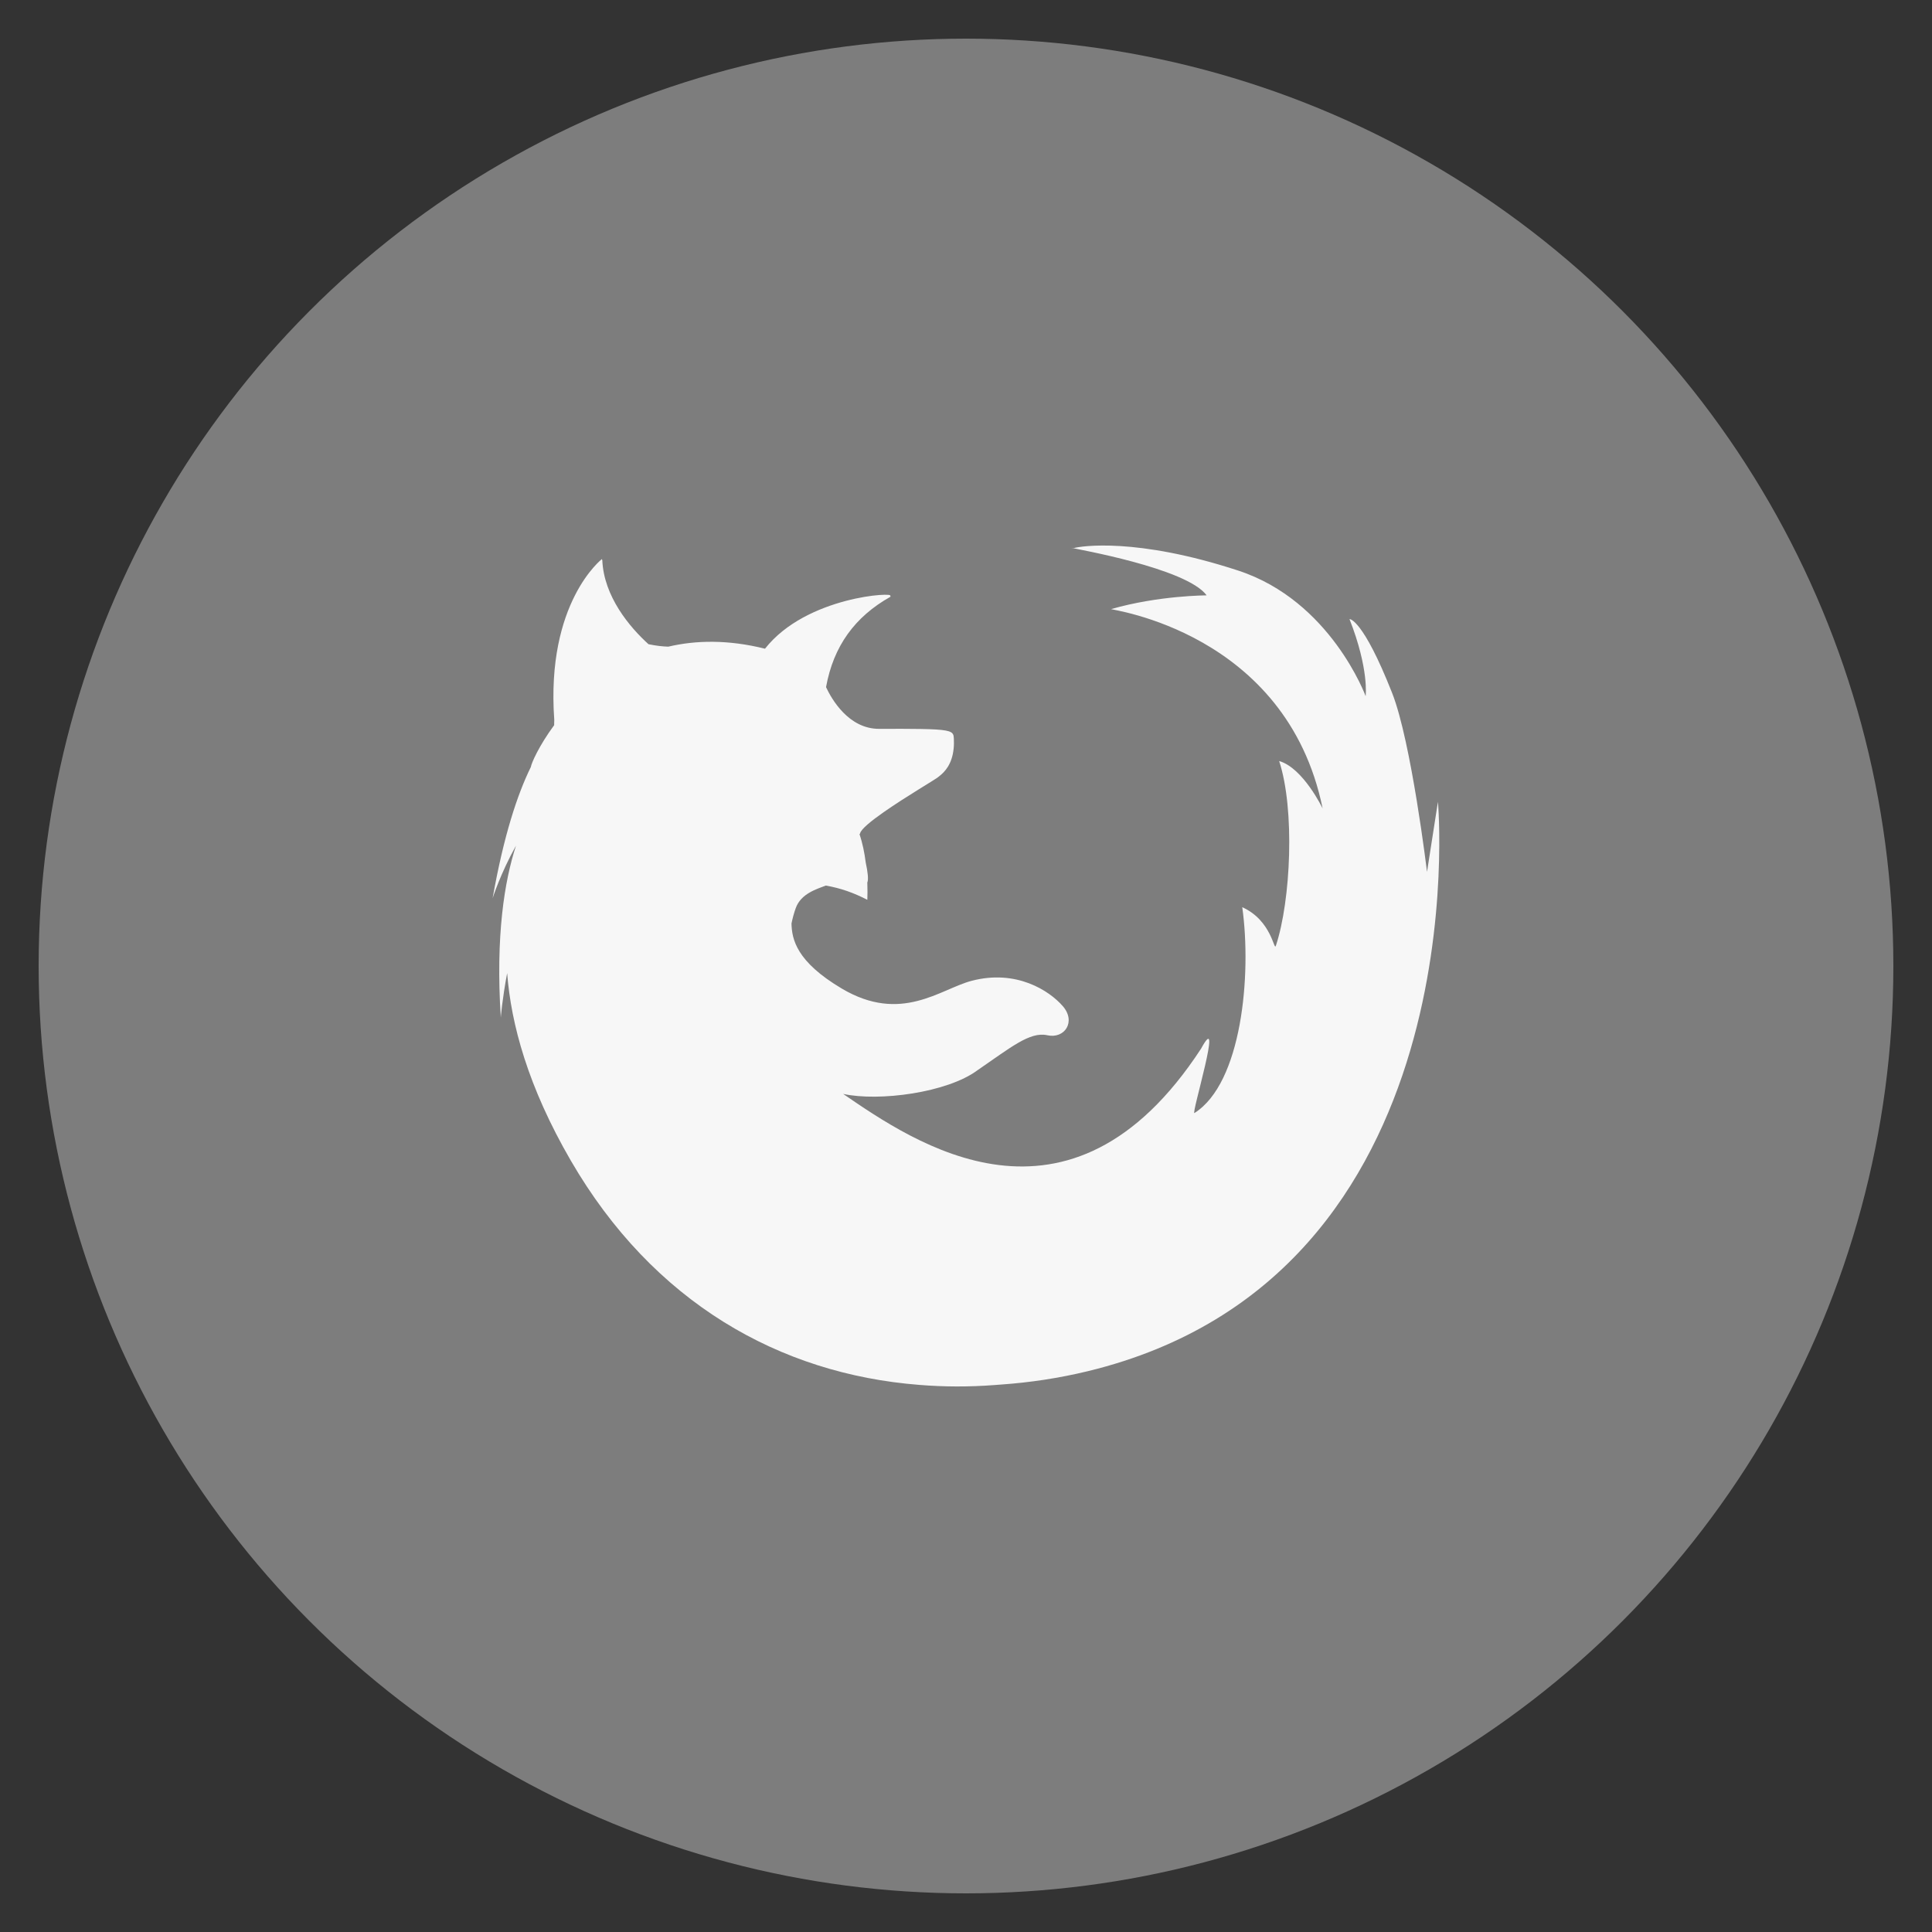 <?xml version="1.0" encoding="utf-8"?>
<!-- Generate more at customizr.net -->
<!DOCTYPE svg PUBLIC "-//W3C//DTD SVG 1.1//EN" "http://www.w3.org/Graphics/SVG/1.1/DTD/svg11.dtd">
<svg id="firefox" class="custom-icon" version="1.1" xmlns="http://www.w3.org/2000/svg" xmlns:xlink="http://www.w3.org/1999/xlink" viewBox="0 0 100 100" style="height:100px;width:100px;"><rect x="0" y="0" width="100" height="100" fill="#333333" stroke="none"/><circle class="outer-shape" cx="50" cy="50" r="48" style="opacity: 1; fill: rgb(125, 125, 125);"></circle>
	<path class="inner-shape" style="opacity:1;fill:#f7f7f7;" transform="translate(25,25) scale(0.5)" d="M98.859,32.978l-1.135,7.281c0,0-1.623-13.48-3.611-18.52c-3.048-7.722-4.404-7.66-4.413-7.649 c2.041,5.187,1.671,7.974,1.671,7.974s-3.617-9.857-13.179-12.994C67.599,5.599,61.868,6.547,61.205,6.728 c-0.101-0.001-0.198-0.001-0.29-0.001c0.078,0.006,0.154,0.014,0.232,0.021c-0.003,0.002-0.009,0.004-0.008,0.005 c0.043,0.053,11.705,2.038,13.773,4.88c0,0-4.954,0-9.883,1.42c-0.222,0.064,18.138,2.293,21.891,20.641 c0,0-2.013-4.199-4.502-4.913c1.638,4.98,1.217,14.43-0.342,19.127c-0.201,0.604-0.406-2.611-3.477-3.995 c0.984,7.048-0.059,18.227-4.949,21.306c-0.381,0.24,3.065-11.036,0.693-6.677c-13.657,20.94-29.803,9.664-37.061,4.7 c3.72,0.809,10.781-0.126,13.907-2.451c0.004-0.003,0.008-0.005,0.012-0.008c3.395-2.321,5.405-4.016,7.21-3.615 c1.806,0.404,3.009-1.409,1.606-3.017c-1.404-1.611-4.815-3.826-9.429-2.619c-3.254,0.853-7.286,4.452-13.442,0.807 c-4.725-2.799-5.17-5.124-5.211-6.736c0.117-0.571,0.264-1.104,0.438-1.591c0.544-1.519,2.192-1.977,3.11-2.339 c1.555,0.268,2.896,0.753,4.303,1.474c0.019-0.468,0.025-1.09-0.002-1.795c0.135-0.269,0.052-1.077-0.165-2.065 c-0.124-0.987-0.327-2.007-0.646-2.937c0.001,0,0.002-0.001,0.003-0.001c0.005-0.002,0.011-0.004,0.015-0.007 c0.008-0.004,0.014-0.011,0.02-0.019c0.001-0.002,0.003-0.003,0.004-0.005c0.008-0.012,0.015-0.026,0.019-0.045 c0.098-0.442,1.151-1.295,2.462-2.211c1.174-0.821,2.556-1.693,3.644-2.369c0.962-0.598,1.695-1.042,1.851-1.157 c0.059-0.045,0.13-0.097,0.207-0.157c0.015-0.011,0.028-0.023,0.043-0.034c0.009-0.007,0.019-0.014,0.027-0.022 c0.517-0.413,1.291-1.192,1.452-2.83c0-0.004,0.001-0.008,0.001-0.012c0.005-0.048,0.009-0.097,0.013-0.147 c0.003-0.034,0.005-0.07,0.007-0.105c0.001-0.027,0.003-0.054,0.004-0.082c0.003-0.065,0.005-0.13,0.006-0.198 c0-0.004,0-0.007,0-0.011c0.002-0.159-0.001-0.324-0.01-0.498c-0.005-0.097-0.012-0.184-0.028-0.265 c-0.001-0.004-0.002-0.009-0.003-0.013c-0.002-0.008-0.004-0.016-0.006-0.024c-0.004-0.014-0.007-0.028-0.012-0.041 c-0.001-0.002-0.001-0.003-0.002-0.004c-0.005-0.016-0.011-0.03-0.017-0.044c0-0.001,0-0.001-0.001-0.002 c-0.168-0.393-0.797-0.542-3.392-0.585c-0.003,0-0.005,0-0.007,0l0,0c-1.059-0.018-2.444-0.019-4.259-0.012 c-3.182,0.013-4.941-3.111-5.503-4.319c0.769-4.255,2.993-7.287,6.646-9.343c0.07-0.039,0.056-0.071-0.026-0.094 c0.714-0.432-8.637-0.012-12.938,5.459c-3.817-0.949-7.144-0.885-10.012-0.212c-0.551-0.016-1.237-0.084-2.051-0.254 c-1.907-1.728-4.636-4.92-4.782-8.729c0,0-0.009,0.007-0.024,0.02c-0.002-0.036-0.005-0.073-0.007-0.11c0,0-5.81,4.466-4.941,16.642 c-0.002,0.195-0.006,0.381-0.012,0.563c-1.573,2.133-2.353,3.926-2.411,4.322c-1.394,2.837-2.808,7.106-3.958,13.588 c0,0,0.805-2.552,2.42-5.442c-1.188,3.639-2.121,9.298-1.573,17.787c0,0,0.145-1.883,0.658-4.593 C2.901,56,4.655,62.499,9.089,70.143c8.512,14.674,21.597,22.083,36.06,23.219c2.569,0.212,5.172,0.217,7.793,0.018 c0.241-0.017,0.481-0.035,0.722-0.055c2.964-0.208,5.947-0.656,8.923-1.375c40.691-9.838,36.266-58.973,36.266-58.973L98.859,32.978 z"></path>
</svg>

